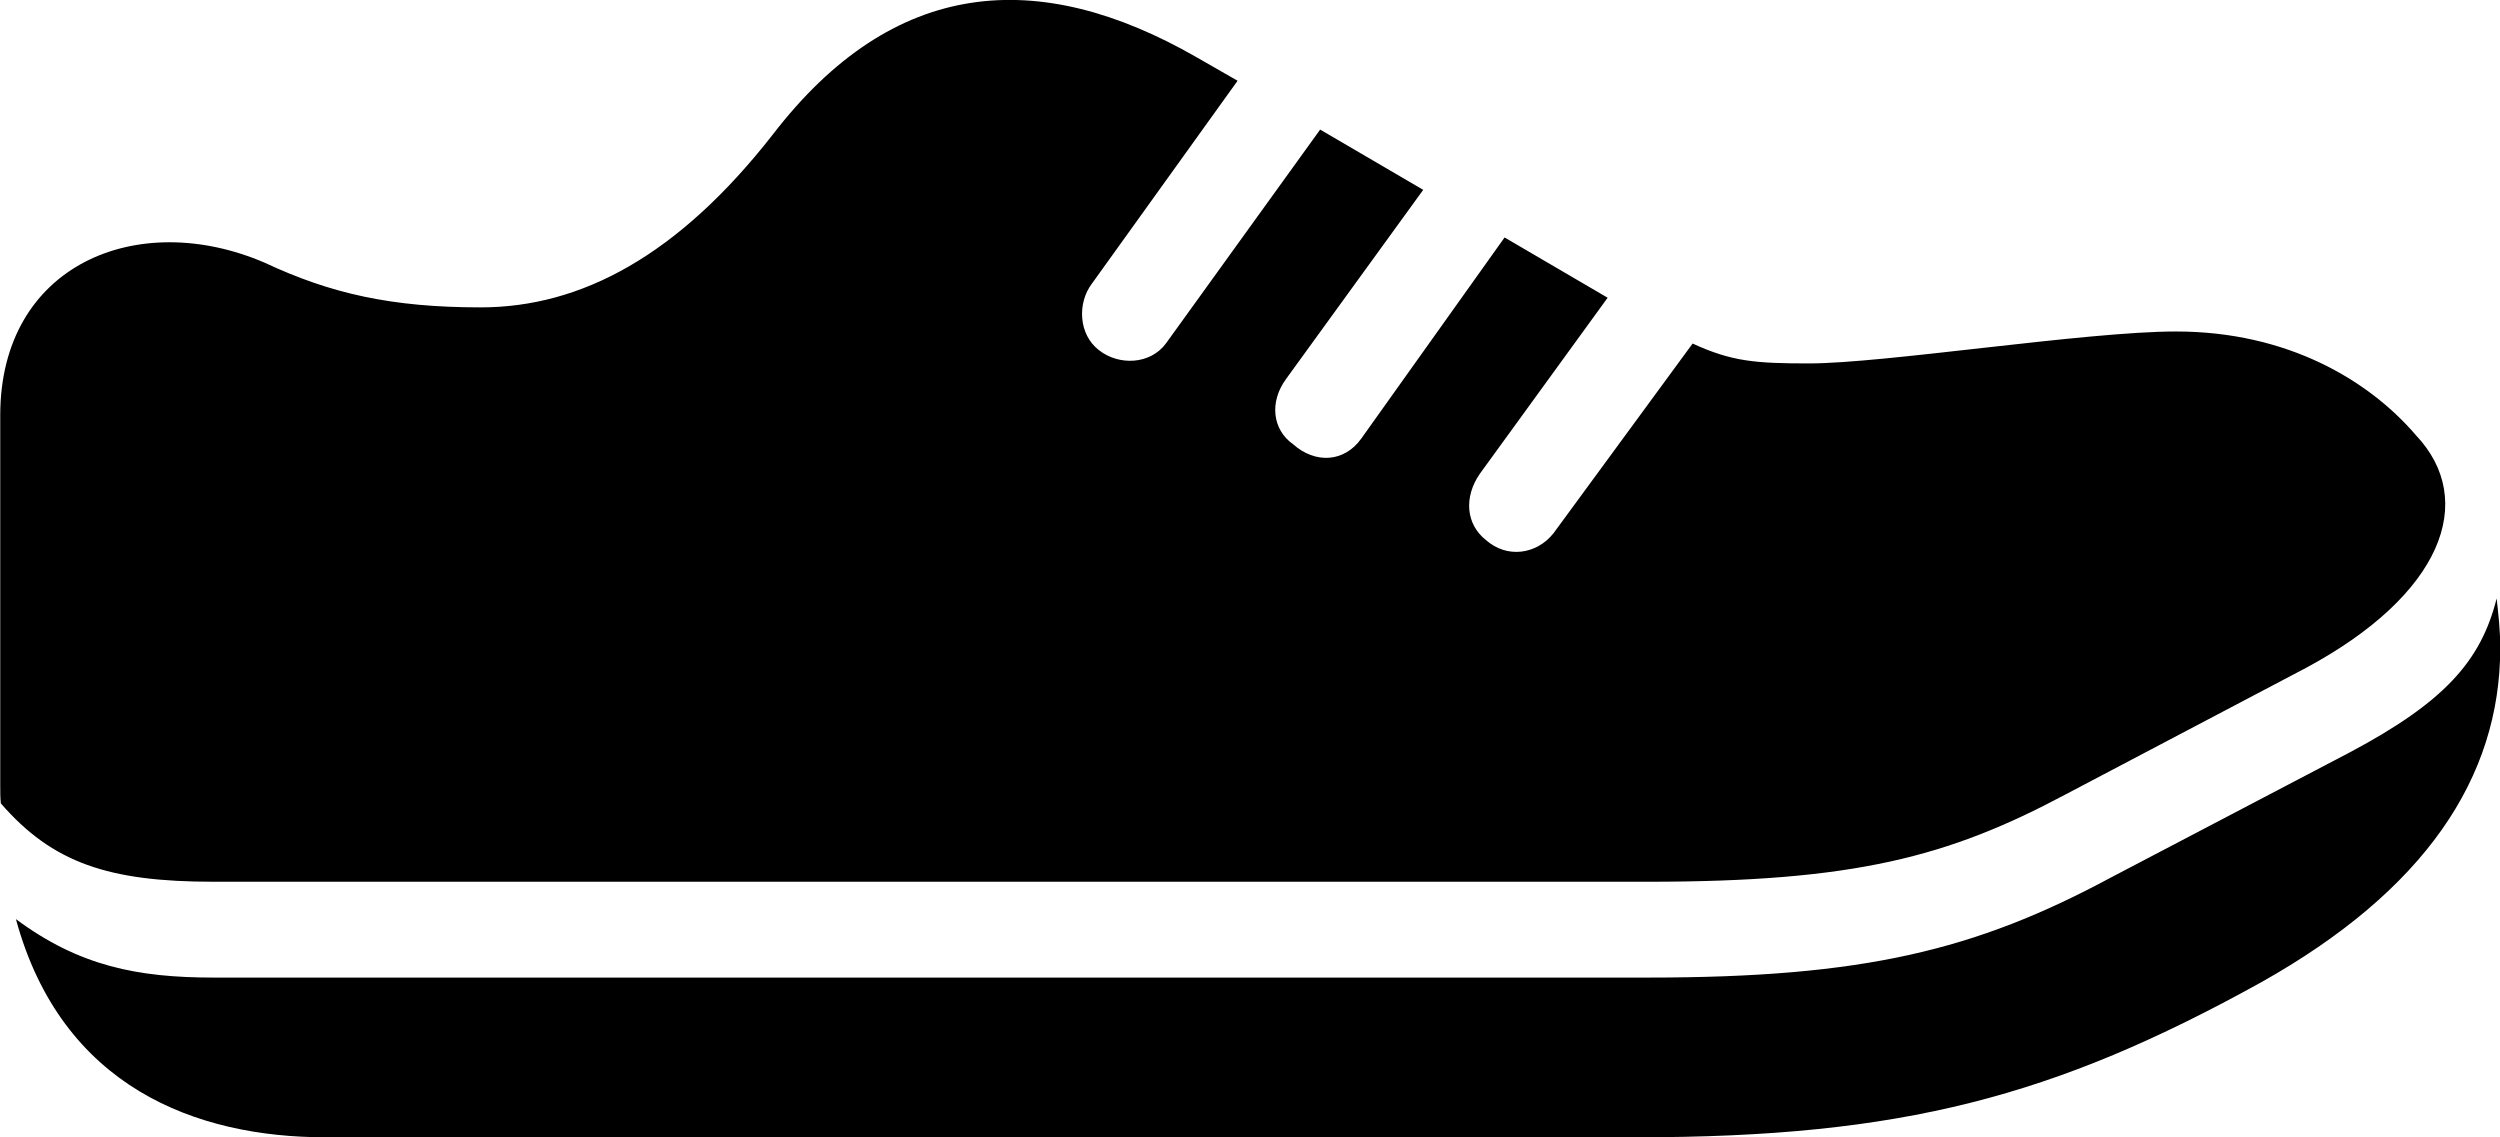 
<svg
    viewBox="0 0 41.48 18.87"
    xmlns="http://www.w3.org/2000/svg"
>
    <path
        fill="inherit"
        d="M3.544 14.63H27.344C30.764 14.63 32.324 14.22 34.274 13.18L38.264 11.08C40.514 9.87 41.114 8.31 40.084 7.22C39.304 6.31 37.954 5.5 36.104 5.5C34.614 5.5 31.264 6.03 30.014 6.03C29.134 6.03 28.734 6 28.084 5.7L25.774 8.85C25.494 9.2 25.004 9.27 24.654 8.96C24.324 8.7 24.284 8.25 24.554 7.86L26.674 4.94L24.964 3.94L22.584 7.28C22.304 7.67 21.824 7.7 21.454 7.37C21.114 7.13 21.054 6.67 21.344 6.28L23.614 3.15L21.904 2.15L19.344 5.7C19.084 6.05 18.564 6.07 18.234 5.81C17.894 5.55 17.874 5.03 18.114 4.71L20.534 1.34L19.854 0.95C17.224 -0.56 14.824 -0.37 12.824 2.23C11.254 4.24 9.644 5.1 7.974 5.1C6.494 5.1 5.484 4.87 4.394 4.36C2.284 3.45 0.004 4.39 0.004 6.89V13.02C0.004 13.13 0.004 13.24 0.014 13.33C0.874 14.32 1.804 14.63 3.544 14.63ZM38.994 12.48L35.024 14.56C32.774 15.77 30.914 16.22 27.344 16.22H3.544C2.284 16.22 1.314 16.03 0.264 15.25C1.024 18.04 3.254 18.87 5.404 18.87H27.154C31.544 18.87 34.084 18.2 37.514 16.3C40.224 14.78 41.484 12.91 41.484 10.75C41.484 10.46 41.454 10.19 41.424 9.93C41.164 10.97 40.554 11.65 38.994 12.48Z"
        fillRule="evenodd"
        clipRule="evenodd"
    />
</svg>
        